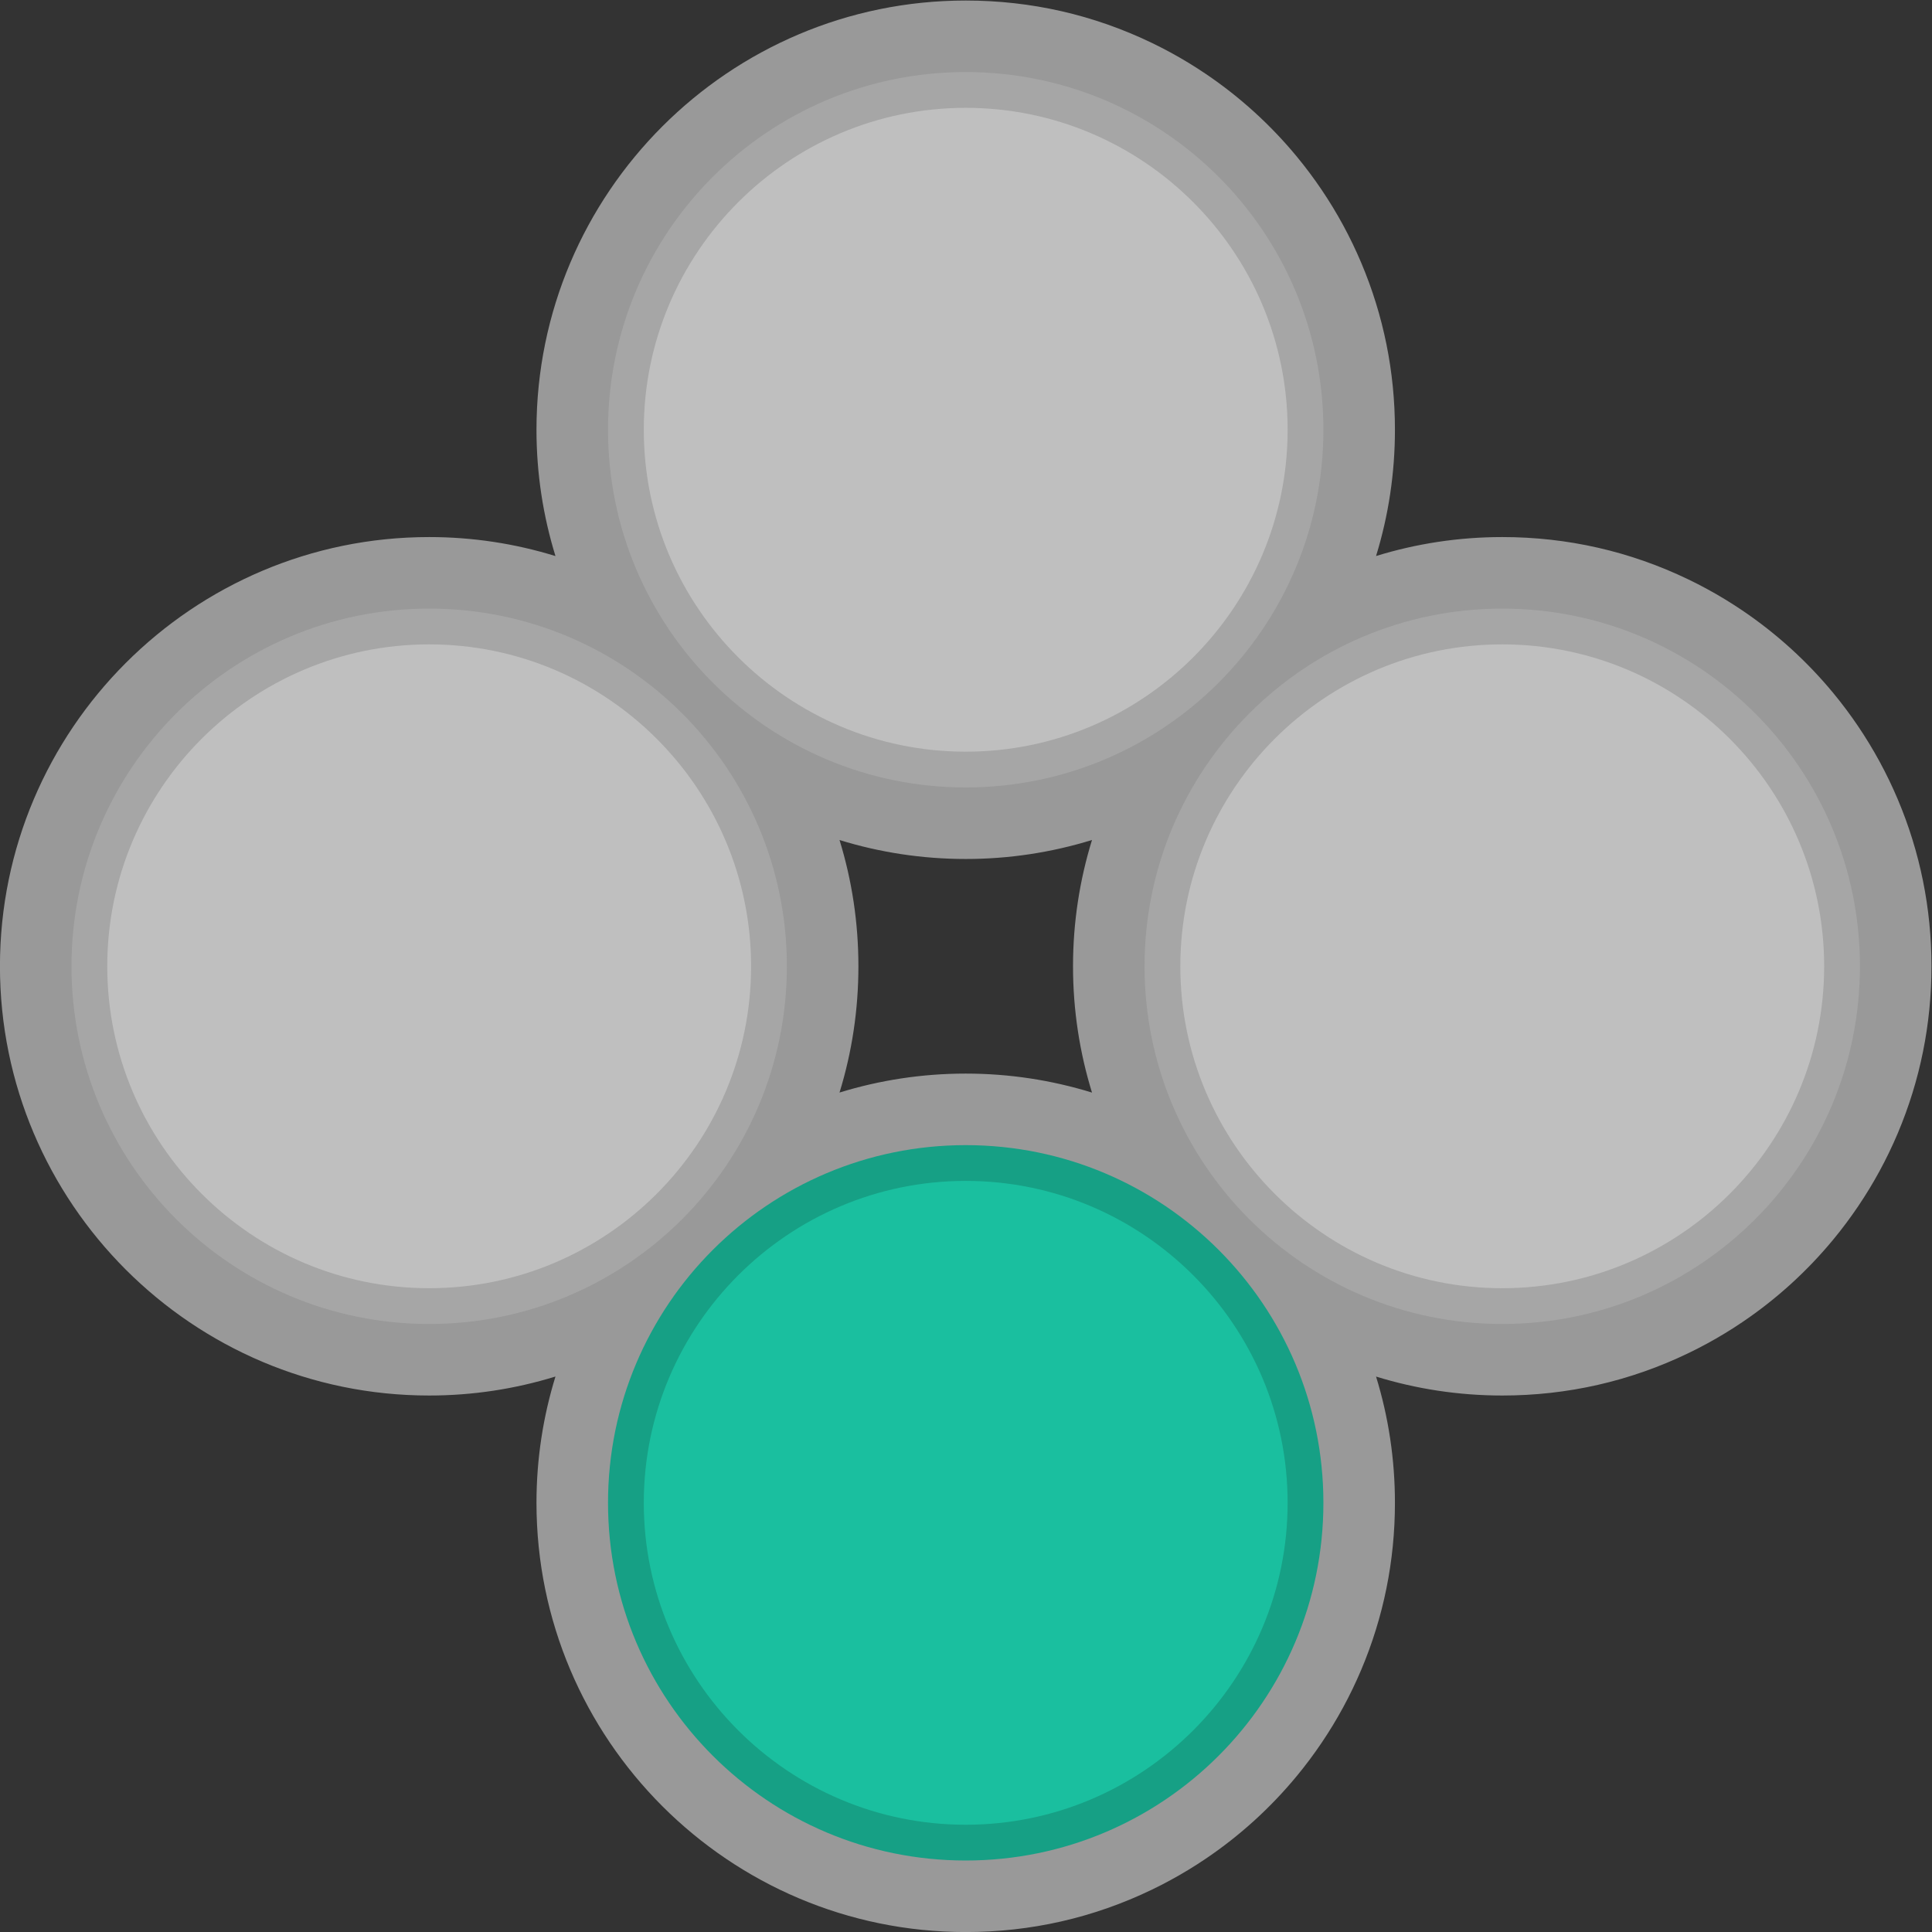<?xml version="1.0" encoding="UTF-8" standalone="no"?>
<svg
   xmlns:dc="http://purl.org/dc/elements/1.1/"
   xmlns:cc="http://creativecommons.org/ns#"
   xmlns:rdf="http://www.w3.org/1999/02/22-rdf-syntax-ns#"
   xmlns:svg="http://www.w3.org/2000/svg"
   xmlns="http://www.w3.org/2000/svg"
   viewBox="0 0 288 288"
   height="288"
   width="288"
   xml:space="preserve"
   id="svg2"
   version="1.1"><rect x="0" y="0" width="288" height="288" fill="#333333" stroke="none"/><defs
     id="defs6"><clipPath
       id="clipPath18"
       clipPathUnits="userSpaceOnUse"><path
         id="path16"
         d="M 0,256 H 256 V 0 H 0 Z" /></clipPath><clipPath
       id="clipPath26"
       clipPathUnits="userSpaceOnUse"><path
         id="path24"
         d="M 20,236 H 236 V 20 H 20 Z" /></clipPath></defs><g
     transform="matrix(1.333,0,0,-1.333,-26.667,314.667)"
     id="g10"><g
       id="g12"><g
         clip-path="url(#clipPath18)"
         id="g14"><g
           id="g20"><g
             id="g22" /><g
             id="g34"><g
               style="opacity:0.5"
               id="g32"
               clip-path="url(#clipPath26)"><g
                 id="g30"
                 transform="translate(113.888,142.12)"><path
                   id="path28"
                   style="fill:#ffffff;fill-opacity:1;fill-rule:nonzero;stroke:none"
                   d="m 0,0 c 4.464,-1.376 9.203,-2.12 14.112,-2.12 4.855,0 9.579,0.724 14.124,2.125 -1.379,-4.468 -2.124,-9.211 -2.124,-14.125 0,-4.914 0.745,-9.657 2.124,-14.125 -4.545,1.401 -9.269,2.125 -14.124,2.125 -4.909,0 -9.648,-0.744 -14.112,-2.12 1.402,4.553 2.112,9.283 2.112,14.12 C 2.112,-9.283 1.402,-4.553 0,0 m 118.337,4.566 c -0.603,1.425 -1.283,2.838 -2.023,4.199 -1.467,2.701 -3.205,5.275 -5.166,7.651 -2.94,3.562 -6.369,6.678 -10.193,9.262 -0.634,0.428 -1.289,0.848 -1.946,1.248 -1.321,0.802 -2.695,1.548 -4.082,2.217 -6.524,3.143 -13.528,4.737 -20.815,4.737 -4.909,0 -9.648,-0.744 -14.112,-2.12 1.402,4.553 2.112,9.283 2.112,14.12 0,6.476 -1.27,12.764 -3.775,18.686 -0.603,1.425 -1.283,2.838 -2.023,4.199 -1.467,2.701 -3.205,5.275 -5.166,7.651 -2.94,3.562 -6.369,6.678 -10.193,9.262 -0.634,0.428 -1.289,0.848 -1.946,1.248 -1.321,0.802 -2.695,1.548 -4.082,2.217 -6.524,3.143 -13.528,4.737 -20.815,4.737 -26.467,0 -48,-21.533 -48,-48 0,-4.915 0.745,-9.657 2.124,-14.125 -4.545,1.401 -9.269,2.125 -14.124,2.125 -26.467,0 -48,-21.533 -48,-48 0,-26.467 21.533,-48 48,-48 4.855,0 9.579,0.724 14.124,2.125 -1.379,-4.468 -2.124,-9.211 -2.124,-14.125 0,-26.467 21.533,-48 48,-48 7.287,0 14.29,1.594 20.815,4.737 1.388,0.669 2.761,1.415 4.081,2.217 0.658,0.399 1.313,0.819 1.948,1.249 3.823,2.582 7.252,5.698 10.192,9.261 1.961,2.376 3.699,4.95 5.166,7.651 0.74,1.361 1.42,2.774 2.023,4.198 2.505,5.923 3.775,12.21 3.775,18.687 0,4.837 -0.71,9.567 -2.112,14.12 4.464,-1.376 9.203,-2.12 14.112,-2.12 7.287,0 14.29,1.594 20.815,4.737 1.388,0.669 2.761,1.415 4.081,2.217 0.658,0.399 1.313,0.819 1.948,1.249 3.823,2.582 7.252,5.698 10.192,9.261 1.961,2.376 3.699,4.95 5.166,7.651 0.74,1.361 1.42,2.774 2.023,4.198 2.505,5.923 3.775,12.21 3.775,18.687 0,6.476 -1.27,12.764 -3.775,18.686" /></g></g></g></g><g
           transform="translate(188,168)"
           id="g36"><path
             id="path38"
             style="fill:#a6a6a6;fill-opacity:1;fill-rule:nonzero;stroke:none"
             d="m 0,0 c -22.092,0 -40,-17.909 -40,-40 0,-22.092 17.908,-40 40,-40 22.092,0 40,17.908 40,40 C 40,-17.909 22.092,0 0,0" /></g><g
           transform="translate(128,108)"
           id="g40"><path
             id="path42"
             style="fill:#16a085;fill-opacity:1;fill-rule:nonzero;stroke:none"
             d="m 0,0 c -22.091,0 -40,-17.908 -40,-40 0,-22.092 17.909,-40 40,-40 22.092,0 40,17.908 40,40 C 40,-17.908 22.092,0 0,0" /></g><g
           transform="translate(68,168)"
           id="g44"><path
             id="path46"
             style="fill:#a6a6a6;fill-opacity:1;fill-rule:nonzero;stroke:none"
             d="m 0,0 c -22.091,0 -40,-17.909 -40,-40 0,-22.092 17.909,-40 40,-40 22.091,0 40,17.908 40,40 C 40,-17.909 22.091,0 0,0" /></g><g
           transform="translate(128,228)"
           id="g48"><path
             id="path50"
             style="fill:#a6a6a6;fill-opacity:1;fill-rule:nonzero;stroke:none"
             d="m 0,0 c -22.091,0 -40,-17.909 -40,-40 0,-22.091 17.909,-40 40,-40 22.092,0 40,17.909 40,40 C 40,-17.909 22.092,0 0,0" /></g><g
           transform="translate(188,164)"
           id="g52"><path
             id="path54"
             style="fill:#bfbfbf;fill-opacity:1;fill-rule:nonzero;stroke:none"
             d="m 0,0 c 19.851,0 36,-16.149 36,-36 0,-19.851 -16.149,-36 -36,-36 -19.851,0 -36,16.149 -36,36 0,19.851 16.149,36 36,36" /></g><g
           transform="translate(128,104)"
           id="g56"><path
             id="path58"
             style="fill:#1abf9f;fill-opacity:1;fill-rule:nonzero;stroke:none"
             d="m 0,0 c 19.851,0 36,-16.149 36,-36 0,-19.851 -16.149,-36 -36,-36 -19.851,0 -36,16.149 -36,36 0,19.851 16.149,36 36,36" /></g><g
           transform="translate(68,164)"
           id="g60"><path
             id="path62"
             style="fill:#bfbfbf;fill-opacity:1;fill-rule:nonzero;stroke:none"
             d="m 0,0 c 19.851,0 36,-16.149 36,-36 0,-19.851 -16.149,-36 -36,-36 -19.851,0 -36,16.149 -36,36 0,19.851 16.149,36 36,36" /></g><g
           transform="translate(128,224)"
           id="g64"><path
             id="path66"
             style="fill:#bfbfbf;fill-opacity:1;fill-rule:nonzero;stroke:none"
             d="m 0,0 c 19.851,0 36,-16.149 36,-36 0,-19.851 -16.149,-36 -36,-36 -19.851,0 -36,16.149 -36,36 0,19.851 16.149,36 36,36" /></g></g></g></g></svg>